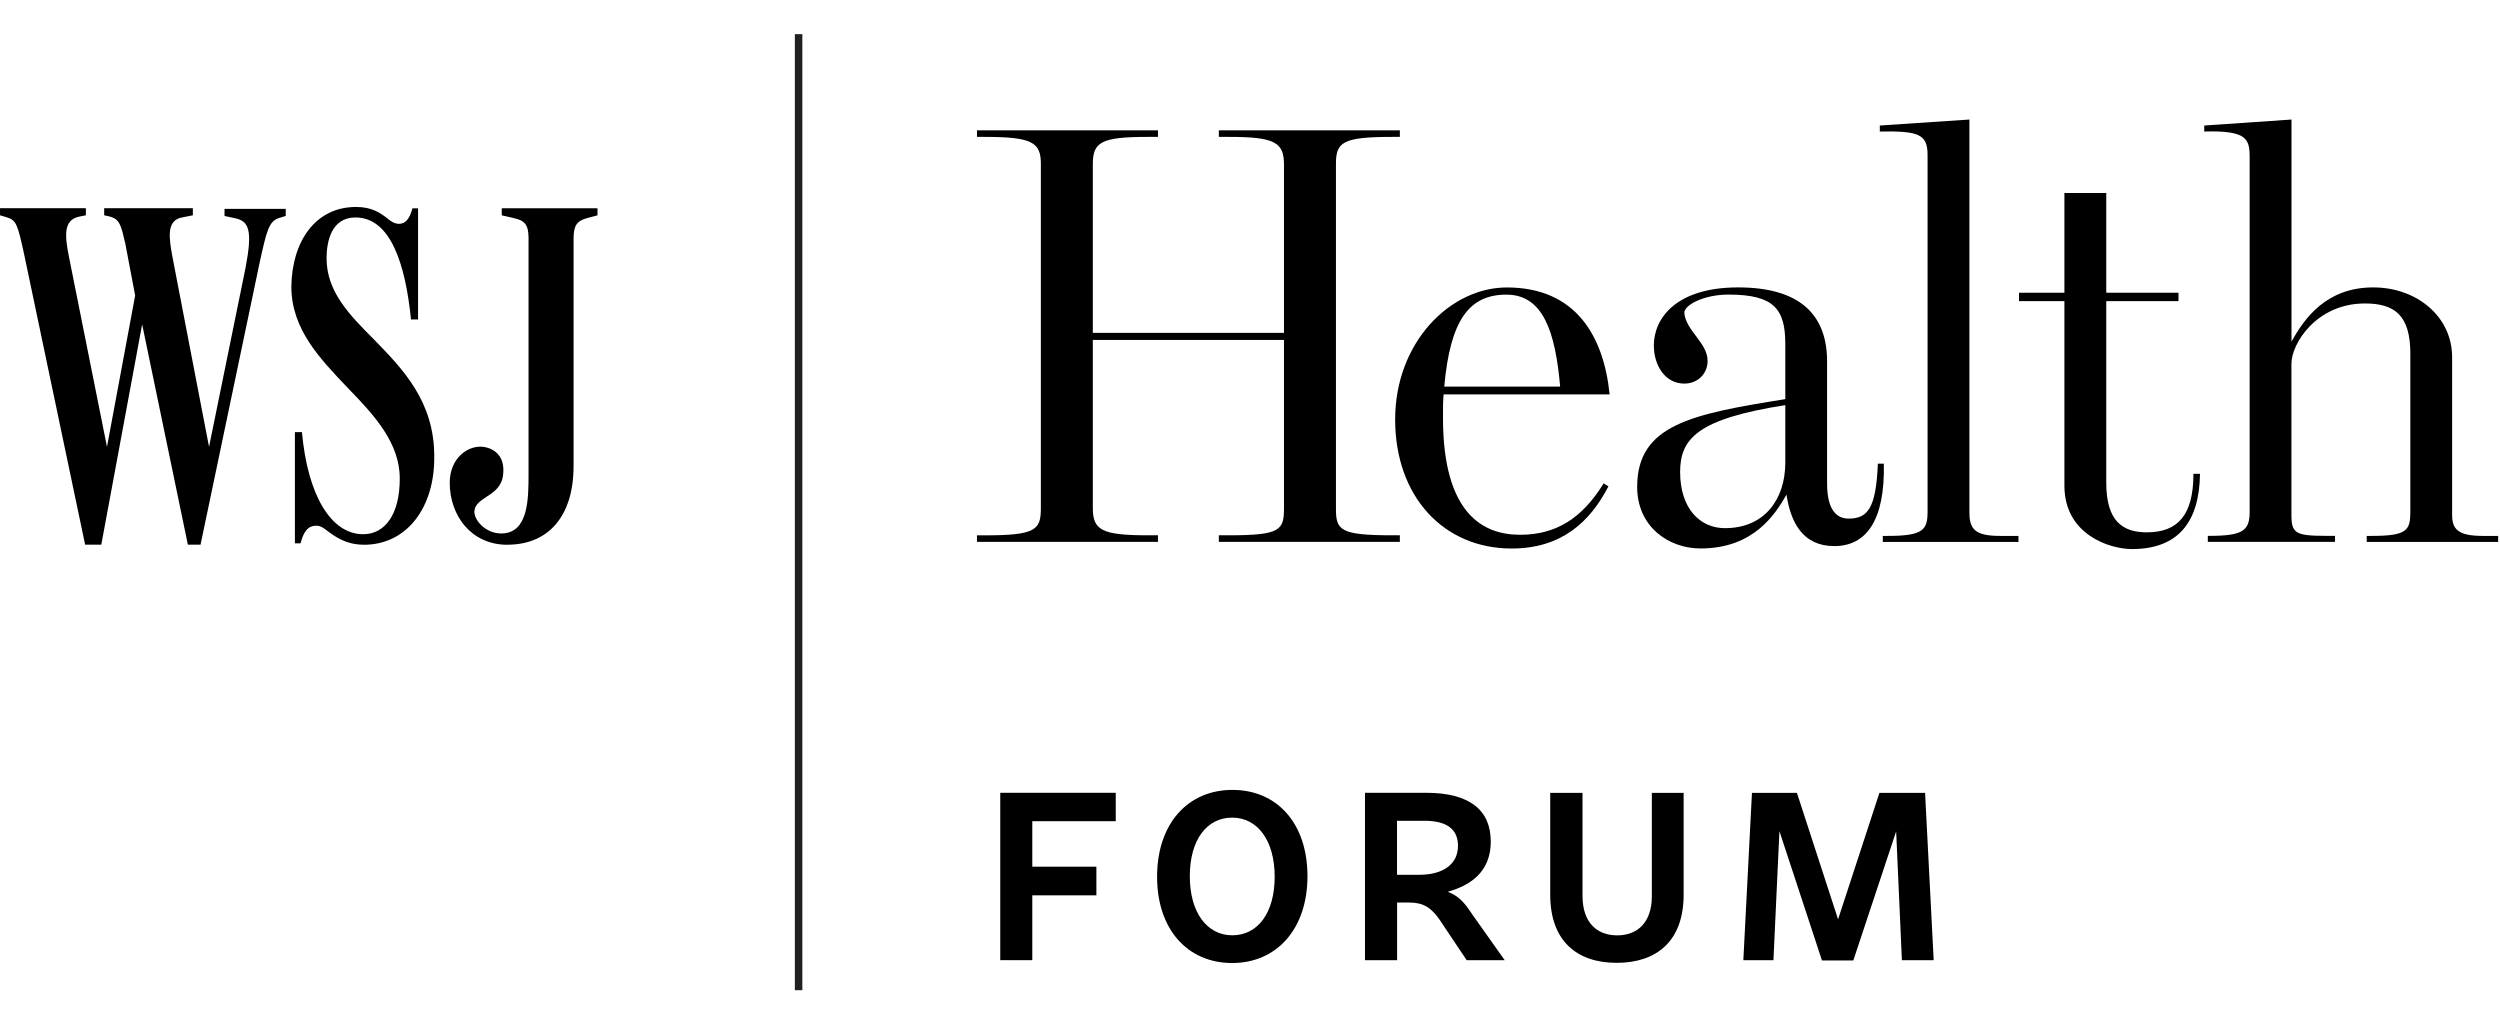<svg width="179" height="74" viewBox="0 0 179 74" fill="none" xmlns="http://www.w3.org/2000/svg">
<path d="M69.951 38.8V38.331H70.505C74.141 38.331 74.525 37.946 74.525 36.408V11.724C74.525 10.186 73.886 9.802 70.505 9.802H69.951V9.332H82.91V9.802H82.181C78.8 9.802 78.246 10.186 78.246 11.769V23.834H91.933V11.769C91.933 10.186 91.249 9.802 87.998 9.802H87.269V9.332H100.229V9.802H99.674C96.124 9.802 95.654 10.186 95.654 11.724V36.404C95.654 37.942 95.909 38.327 99.674 38.327H100.229V38.796H87.269V38.327H87.998C91.719 38.327 91.933 37.942 91.933 36.359V24.339H78.246V36.359C78.246 37.942 78.845 38.327 82.181 38.327H82.91V38.796H69.951V38.8Z" fill="black"/>
<path d="M103.363 28.238C103.318 28.707 103.318 29.092 103.318 29.905C103.318 36.837 106.229 38.29 108.836 38.29C111.443 38.29 113.286 37.092 114.824 34.61L115.164 34.824C113.836 37.391 111.783 39.274 108.233 39.274C103.359 39.274 99.893 35.553 99.893 30.035C99.893 24.517 103.828 20.582 107.893 20.582C112.812 20.582 114.824 24.048 115.249 28.238H103.359H103.363ZM103.408 27.683H111.707C111.363 23.793 110.509 21.096 107.857 21.096C105.205 21.096 103.837 22.894 103.408 27.683Z" fill="black"/>
<path d="M121.755 39.27C119.488 39.27 117.221 37.727 117.221 34.865C117.221 30.416 121.111 29.647 127.828 28.578V24.643C127.828 22.161 127.059 21.092 123.763 21.092C121.965 21.092 120.557 21.861 120.597 22.416C120.727 23.699 122.265 24.553 122.265 25.837C122.265 26.736 121.581 27.465 120.597 27.465C119.229 27.465 118.415 26.181 118.415 24.728C118.415 22.845 119.953 20.578 124.447 20.578C128.941 20.578 130.819 22.59 130.819 25.881V34.61C130.819 36.578 131.548 37.132 132.358 37.132C133.726 37.132 134.325 36.403 134.455 33.197H134.884C134.969 37.302 133.601 39.1 131.334 39.1C129.066 39.1 128.212 37.387 127.913 35.42C127.099 36.833 125.561 39.27 121.755 39.27ZM123.508 37.816C126.33 37.816 127.828 35.764 127.828 33.112V29.007C121.541 29.991 120.297 31.404 120.297 33.796C120.297 36.403 121.711 37.816 123.504 37.816H123.508Z" fill="black"/>
<path d="M134.808 38.801V38.371H135.148C137.63 38.371 138.014 37.987 138.014 36.659V11.085C138.014 9.587 137.33 9.372 134.594 9.417V8.988L141.01 8.559V36.703C141.01 37.902 141.44 38.371 143.193 38.371H144.521V38.801H134.813H134.808Z" fill="black"/>
<path d="M152.646 39.313C151.063 39.313 147.812 38.285 147.812 34.779V21.561H144.561V20.962H147.812V13.82H150.808V20.962H155.981V21.561H150.808V34.565C150.808 37.346 152.006 38.115 153.714 38.115C155.937 38.115 157.05 36.876 157.05 33.925H157.52C157.475 37.306 156.022 39.313 152.646 39.313Z" fill="black"/>
<path d="M164.066 24.473C165.005 22.761 166.588 20.578 169.924 20.578C173.005 20.578 175.572 22.631 175.572 25.582V36.873C175.572 37.857 175.956 38.371 177.754 38.371H178.868V38.801H169.455V38.371H169.799C172.321 38.371 172.58 37.987 172.58 36.659V25.323C172.58 22.586 171.467 21.728 169.329 21.728C165.864 21.728 164.066 24.594 164.066 26.047V36.869C164.066 38.197 164.366 38.367 166.588 38.367H167.187V38.796H158.079V38.367H158.208C160.605 38.367 161.075 37.982 161.075 36.654V11.255C161.075 9.931 160.86 9.332 157.824 9.417V8.988L164.071 8.559V24.473H164.066Z" fill="black"/>
<path d="M71.619 68.748V56.764H79.887V58.798H73.913V62.054H78.501V64.106H73.913V68.748H71.619Z" fill="black"/>
<path d="M88.222 68.952C85.038 68.952 82.847 66.555 82.847 62.772C82.847 58.989 85.038 56.557 88.24 56.557C91.442 56.557 93.615 58.953 93.615 62.736C93.615 66.52 91.406 68.952 88.222 68.952ZM88.222 58.542C86.407 58.542 85.19 60.134 85.19 62.736C85.19 65.339 86.424 66.967 88.236 66.967C90.047 66.967 91.267 65.375 91.267 62.772C91.267 60.17 90.033 58.542 88.222 58.542Z" fill="black"/>
<path d="M100.027 68.748H97.733V56.764H102.115C105.232 56.764 106.739 58.011 106.739 60.256C106.739 62.501 105.183 63.422 103.658 63.851C104.396 64.142 104.807 64.535 105.407 65.461L107.736 68.748H105.013L103.077 65.855C102.46 64.965 101.896 64.62 100.886 64.62H100.032V68.748H100.027ZM101.619 62.635C103.314 62.635 104.392 61.884 104.392 60.565C104.392 59.402 103.64 58.767 101.977 58.767H100.027V62.635H101.619Z" fill="black"/>
<path d="M115.754 68.939C112.928 68.939 110.996 67.397 110.996 64.061V56.768H113.308V64.146C113.308 66.064 114.35 66.972 115.79 66.972C117.23 66.972 118.272 66.064 118.272 64.164V56.768H120.548V64.061C120.548 67.401 118.598 68.939 115.754 68.939Z" fill="black"/>
<path d="M135.761 59.54L132.697 68.77H130.453L127.407 59.509L126.978 68.752H124.823L125.44 56.768H128.659L131.606 65.823L134.567 56.768H137.835L138.452 68.752H136.176L135.765 59.54H135.761Z" fill="black"/>
<path d="M57.448 2.445H56.911V70.898H57.448V2.445Z" fill="#221F1F"/>
<path d="M26.052 39.001C24.791 39.001 24.035 38.447 23.481 38.044C23.177 37.794 22.926 37.642 22.676 37.642C22.273 37.642 21.817 37.745 21.518 38.903H21.115V30.943H21.62C22.023 35.428 23.686 38.25 26.003 38.25C27.563 38.25 28.623 36.837 28.623 34.27C28.623 31.703 26.808 29.736 24.894 27.768C22.931 25.703 20.86 23.587 20.86 20.511C20.91 17.287 22.573 14.818 25.497 14.818C26.656 14.818 27.259 15.27 27.715 15.623C28.02 15.874 28.27 16.026 28.574 16.026C29.026 16.026 29.33 15.672 29.531 14.917H29.933V22.876H29.428C29.026 18.896 27.966 15.57 25.448 15.57C23.736 15.57 23.382 17.282 23.382 18.494C23.382 20.864 24.997 22.528 26.759 24.289C28.824 26.404 31.092 28.725 31.092 32.656C31.141 36.336 29.128 39.006 26.052 39.006V39.001Z" fill="black"/>
<path d="M1.713 18.137C1.261 16.071 1.158 15.767 0.505 15.566L0 15.414V14.908H6.149V15.414L5.643 15.516C4.534 15.767 4.637 16.876 4.937 18.387L7.66 31.994L9.677 21.16L8.97 17.43C8.666 16.12 8.568 15.718 7.91 15.516L7.459 15.414V14.908H13.809V15.414L13.053 15.566C11.895 15.767 12.096 17.028 12.346 18.387L14.967 31.994L17.587 19.143C18.093 16.473 17.838 15.816 16.782 15.615L16.076 15.463V14.957H20.458V15.463L19.953 15.615C19.246 15.865 19.094 16.523 18.593 18.79L14.359 38.997H13.451L10.178 23.226L7.253 38.997H6.095L1.713 18.137Z" fill="black"/>
<path d="M36.333 39.001C39.203 39.001 41.068 37.038 41.068 33.358V17.081C41.068 16.124 41.319 15.82 42.025 15.619L42.781 15.417V14.912H35.926V15.417L36.784 15.619C37.54 15.771 37.844 16.07 37.844 17.032V33.863C37.844 35.728 37.844 38.196 35.881 38.196C34.772 38.196 33.918 37.239 33.967 36.582C34.016 36.13 34.37 35.875 34.826 35.576C35.38 35.222 35.984 34.82 36.033 33.863C36.136 32.656 35.38 32.101 34.62 31.998C33.56 31.846 32.201 32.754 32.201 34.57C32.201 36.886 33.712 39.006 36.333 39.006V39.001Z" fill="black"/>
</svg>
